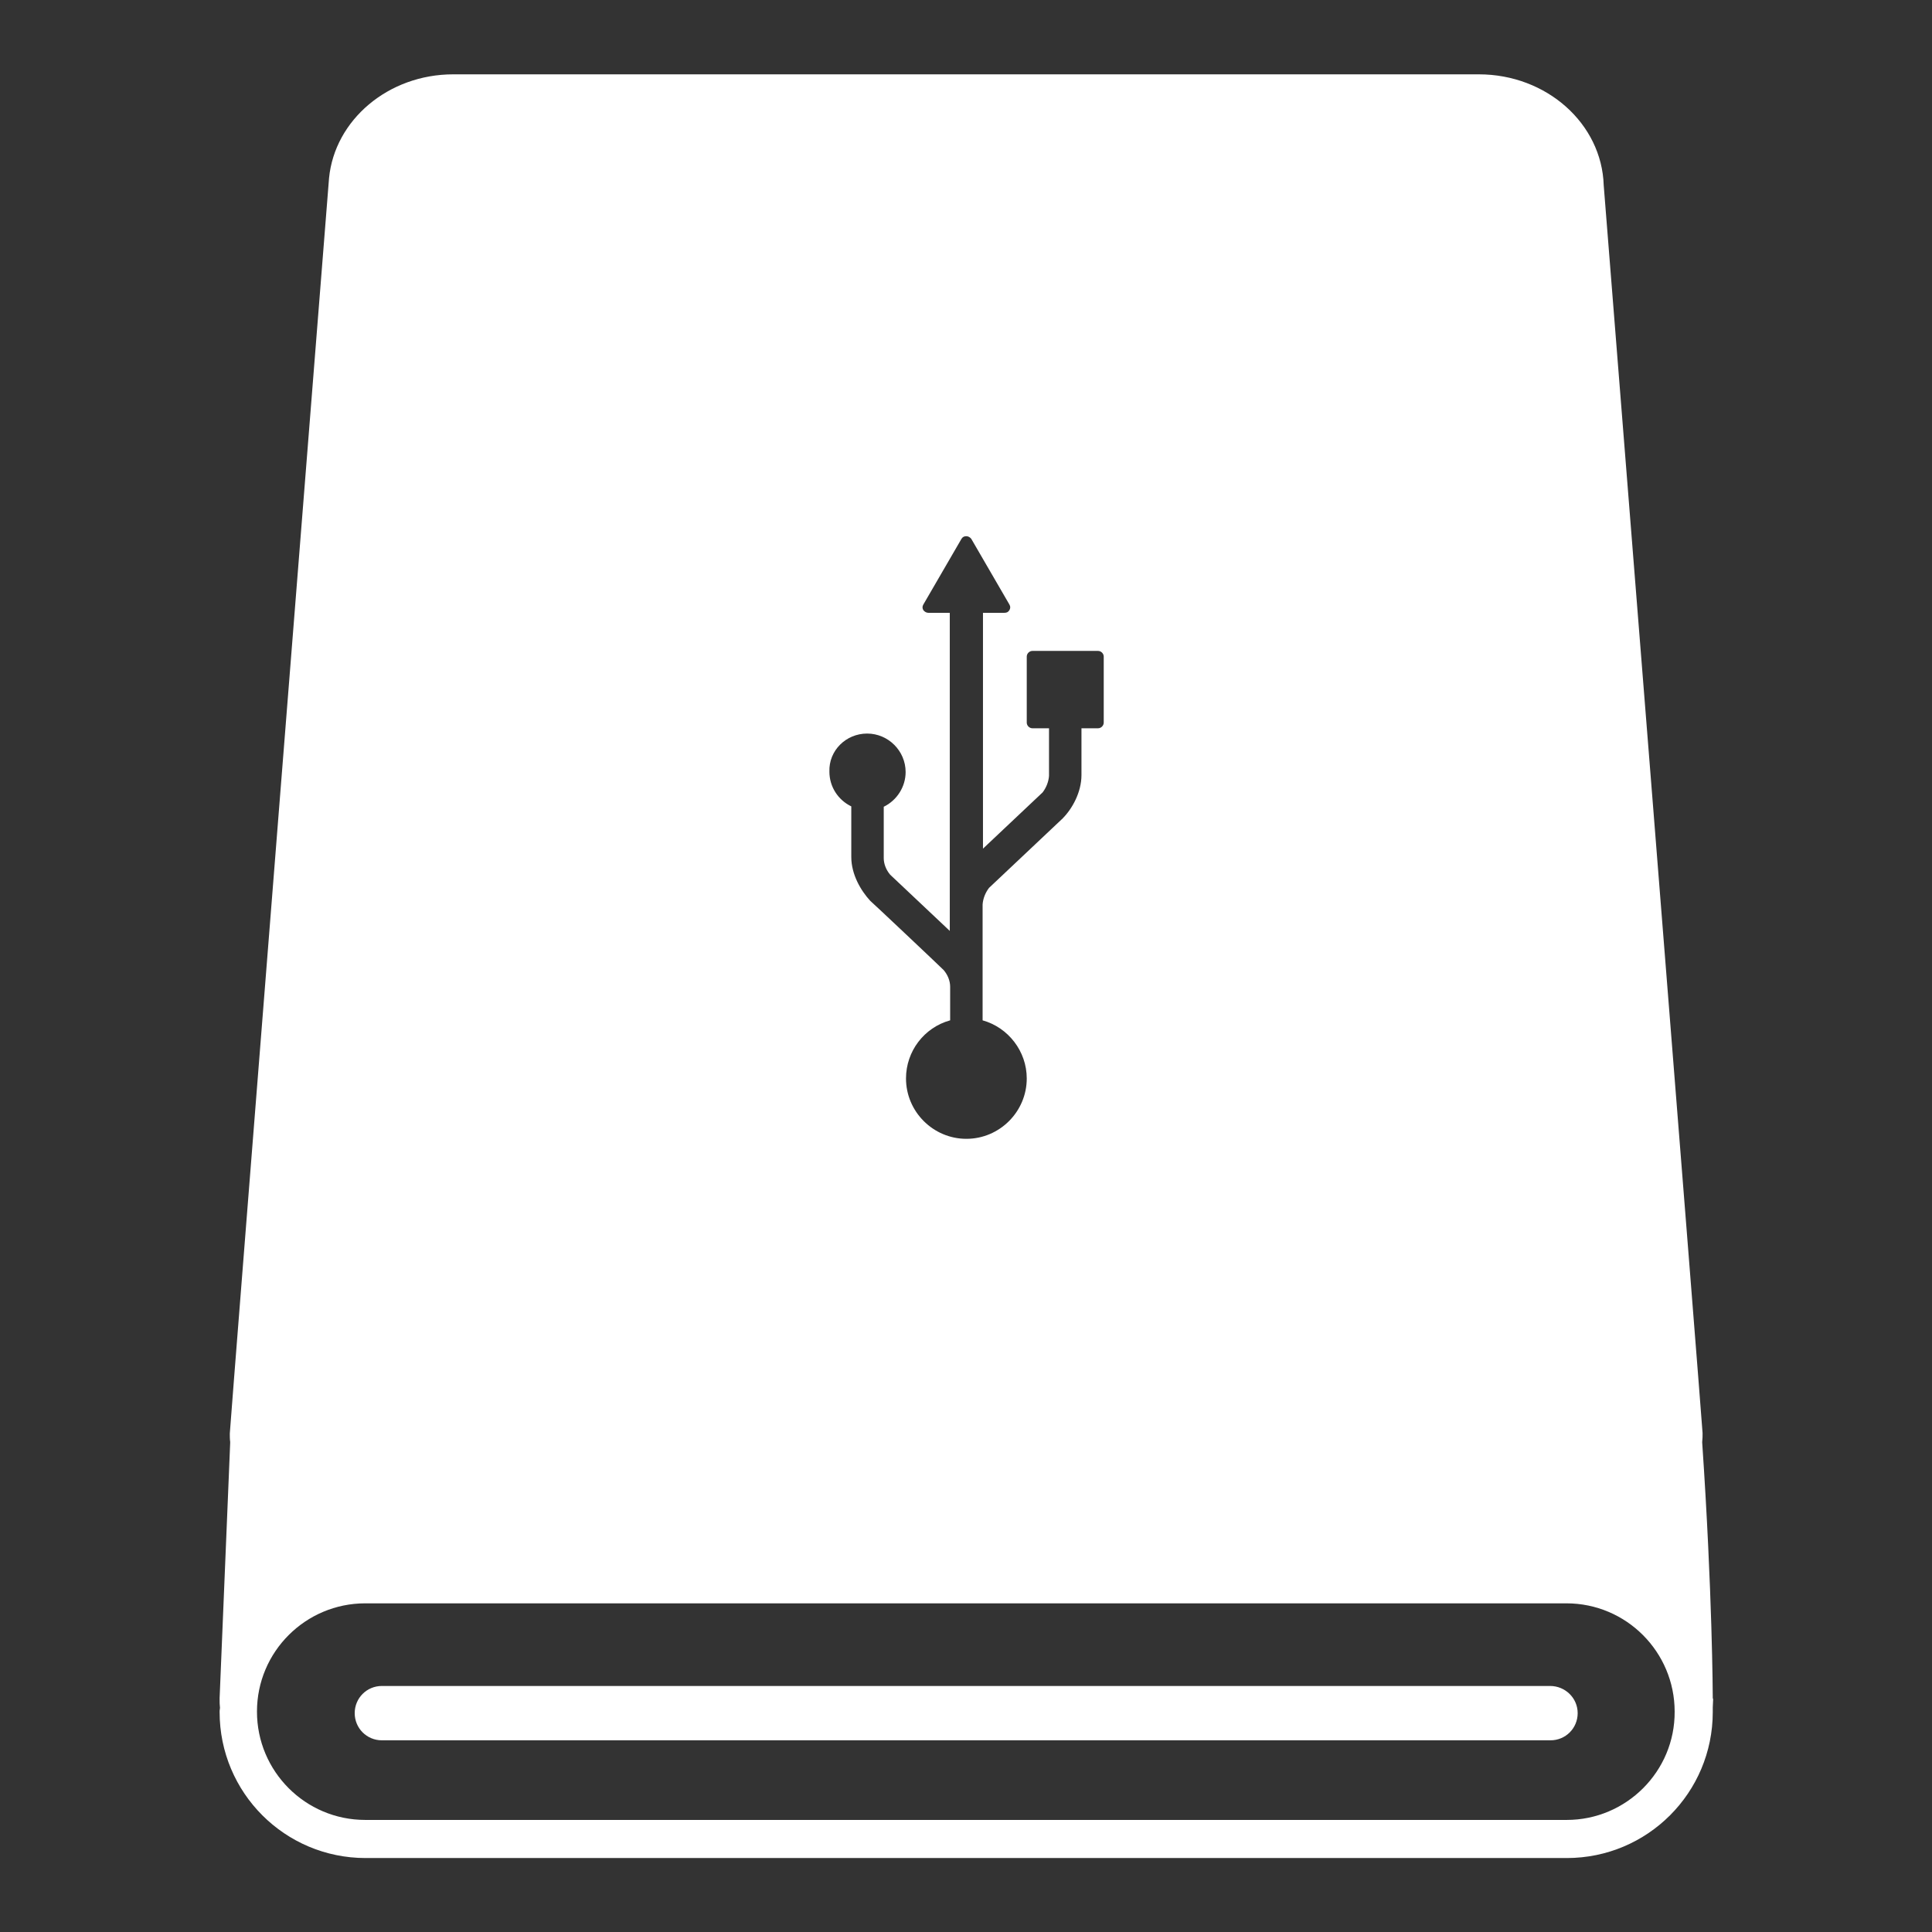 <?xml version="1.0" encoding="utf-8"?>
<!-- Generator: Adobe Illustrator 18.0.0, SVG Export Plug-In . SVG Version: 6.00 Build 0)  -->
<!DOCTYPE svg PUBLIC "-//W3C//DTD SVG 1.1//EN" "http://www.w3.org/Graphics/SVG/1.1/DTD/svg11.dtd">
<svg version="1.1" id="Layer_1" xmlns="http://www.w3.org/2000/svg" xmlns:xlink="http://www.w3.org/1999/xlink" x="0px" y="0px"
	 viewBox="0 0 512 512" enable-background="new 0 0 512 512" xml:space="preserve">
<rect x="0" y="0" width="512" height="512" fill="#333333" stroke="none"/>
<g>
	<path fill="#FFFFFF" d="M410.8,446.8H101.2c-4,0-7.2,3.2-7.2,7.2s3.2,7.2,7.2,7.2h309.7c4,0,7.2-3.2,7.2-7.2
		S414.8,446.8,410.8,446.8z"/>
</g>
<path fill="#FFFFFF" d="M453.9,449.9L453.9,449.9L453.9,449.9c0-0.8-0.1-27.9-2.8-67.6c0,0,0-0.1,0-0.2c0.1-0.8,0.1-1.5,0.1-2.3
	c0-1.3-26.2-330.7-26.2-330.7c-0.5-16.3-15.1-29.4-33.1-29.4H120.1c-17.2,0-31.4,12.1-32.9,27.5c0,0-26.3,331.4-26.3,332.7
	c0,0.7,0,1.5,0.1,2.2c0,0.2,0,0.3,0,0.3l-2.8,67.6h0c0,0.1,0,0.2,0,0.3c0,0.8,0,1.5,0.1,2.3l-0.1,0.8h0c0,0.1,0,0.2,0,0.3
	c0,21.4,17.3,38.7,38.7,38.7h318.3c21.4,0,38.7-17.3,38.7-38.7c0-0.1,0-0.2,0-0.3h0l0-0.1c0-0.1,0-0.3,0-0.8c0-0.7,0.1-1.5,0.1-2.2
	C453.9,450.1,453.9,450,453.9,449.9z M229.8,194.4c5.6,0,10.2,4.6,10.2,10.2c0,3.9-2.3,7.5-5.8,9.2c0,2.3,0,6.7,0,13.6
	c0,1.5,0.6,3.1,1.7,4.4l15.8,14.9v-84.3h-5.7c-0.5,0-1-0.3-1.3-0.7c-0.3-0.5-0.3-1,0-1.5l10.1-17.4c0.3-0.5,0.7-0.7,1.3-0.7
	c0.5,0,1,0.3,1.3,0.7l10.1,17.4c0.3,0.5,0.3,1,0,1.5c-0.3,0.5-0.7,0.7-1.3,0.7h-5.7v62.5l15.8-14.9c1-1.3,1.6-2.9,1.7-4.4
	c0-6.7,0-10.6,0-12.6h-4.4c-0.8,0-1.5-0.7-1.5-1.5V174c0-0.8,0.7-1.5,1.5-1.5h17.4c0.8,0,1.5,0.7,1.5,1.5v17.5
	c0,0.8-0.7,1.5-1.5,1.5h-4.4l0,12.4c0,4.6-2.5,9-5,11.5c0,0,0,0.1-0.1,0.1v0c0,0,0,0,0,0c0,0,0,0,0,0c0,0,0,0,0,0c0,0,0,0,0,0
	c-0.2,0.2-18.1,17.1-19.4,18.3c-1,1.3-1.6,2.9-1.7,4.4v30.7c6.8,1.9,11.7,8.2,11.7,15.4c0,8.8-7.2,16-16,16c-8.8,0-16-7.2-16-16
	c0-7.2,4.8-13.5,11.7-15.4v-8.9c0-1.5-0.6-3.1-1.7-4.4c-1.3-1.3-19.1-18.1-19.4-18.3c0,0-0.1-0.1-0.1-0.1c-2.4-2.6-5-6.9-5-11.6
	l0-13.4c-3.5-1.7-5.8-5.2-5.8-9.2C219.6,198.9,224.2,194.4,229.8,194.4z M415.2,482.3H96.8c-15.9,0-28.7-12.9-28.7-28.7
	c0-15.9,12.9-28.7,28.7-28.7h318.3c15.9,0,28.7,12.9,28.7,28.7C443.9,469.4,431,482.3,415.2,482.3z"/>
</svg>
